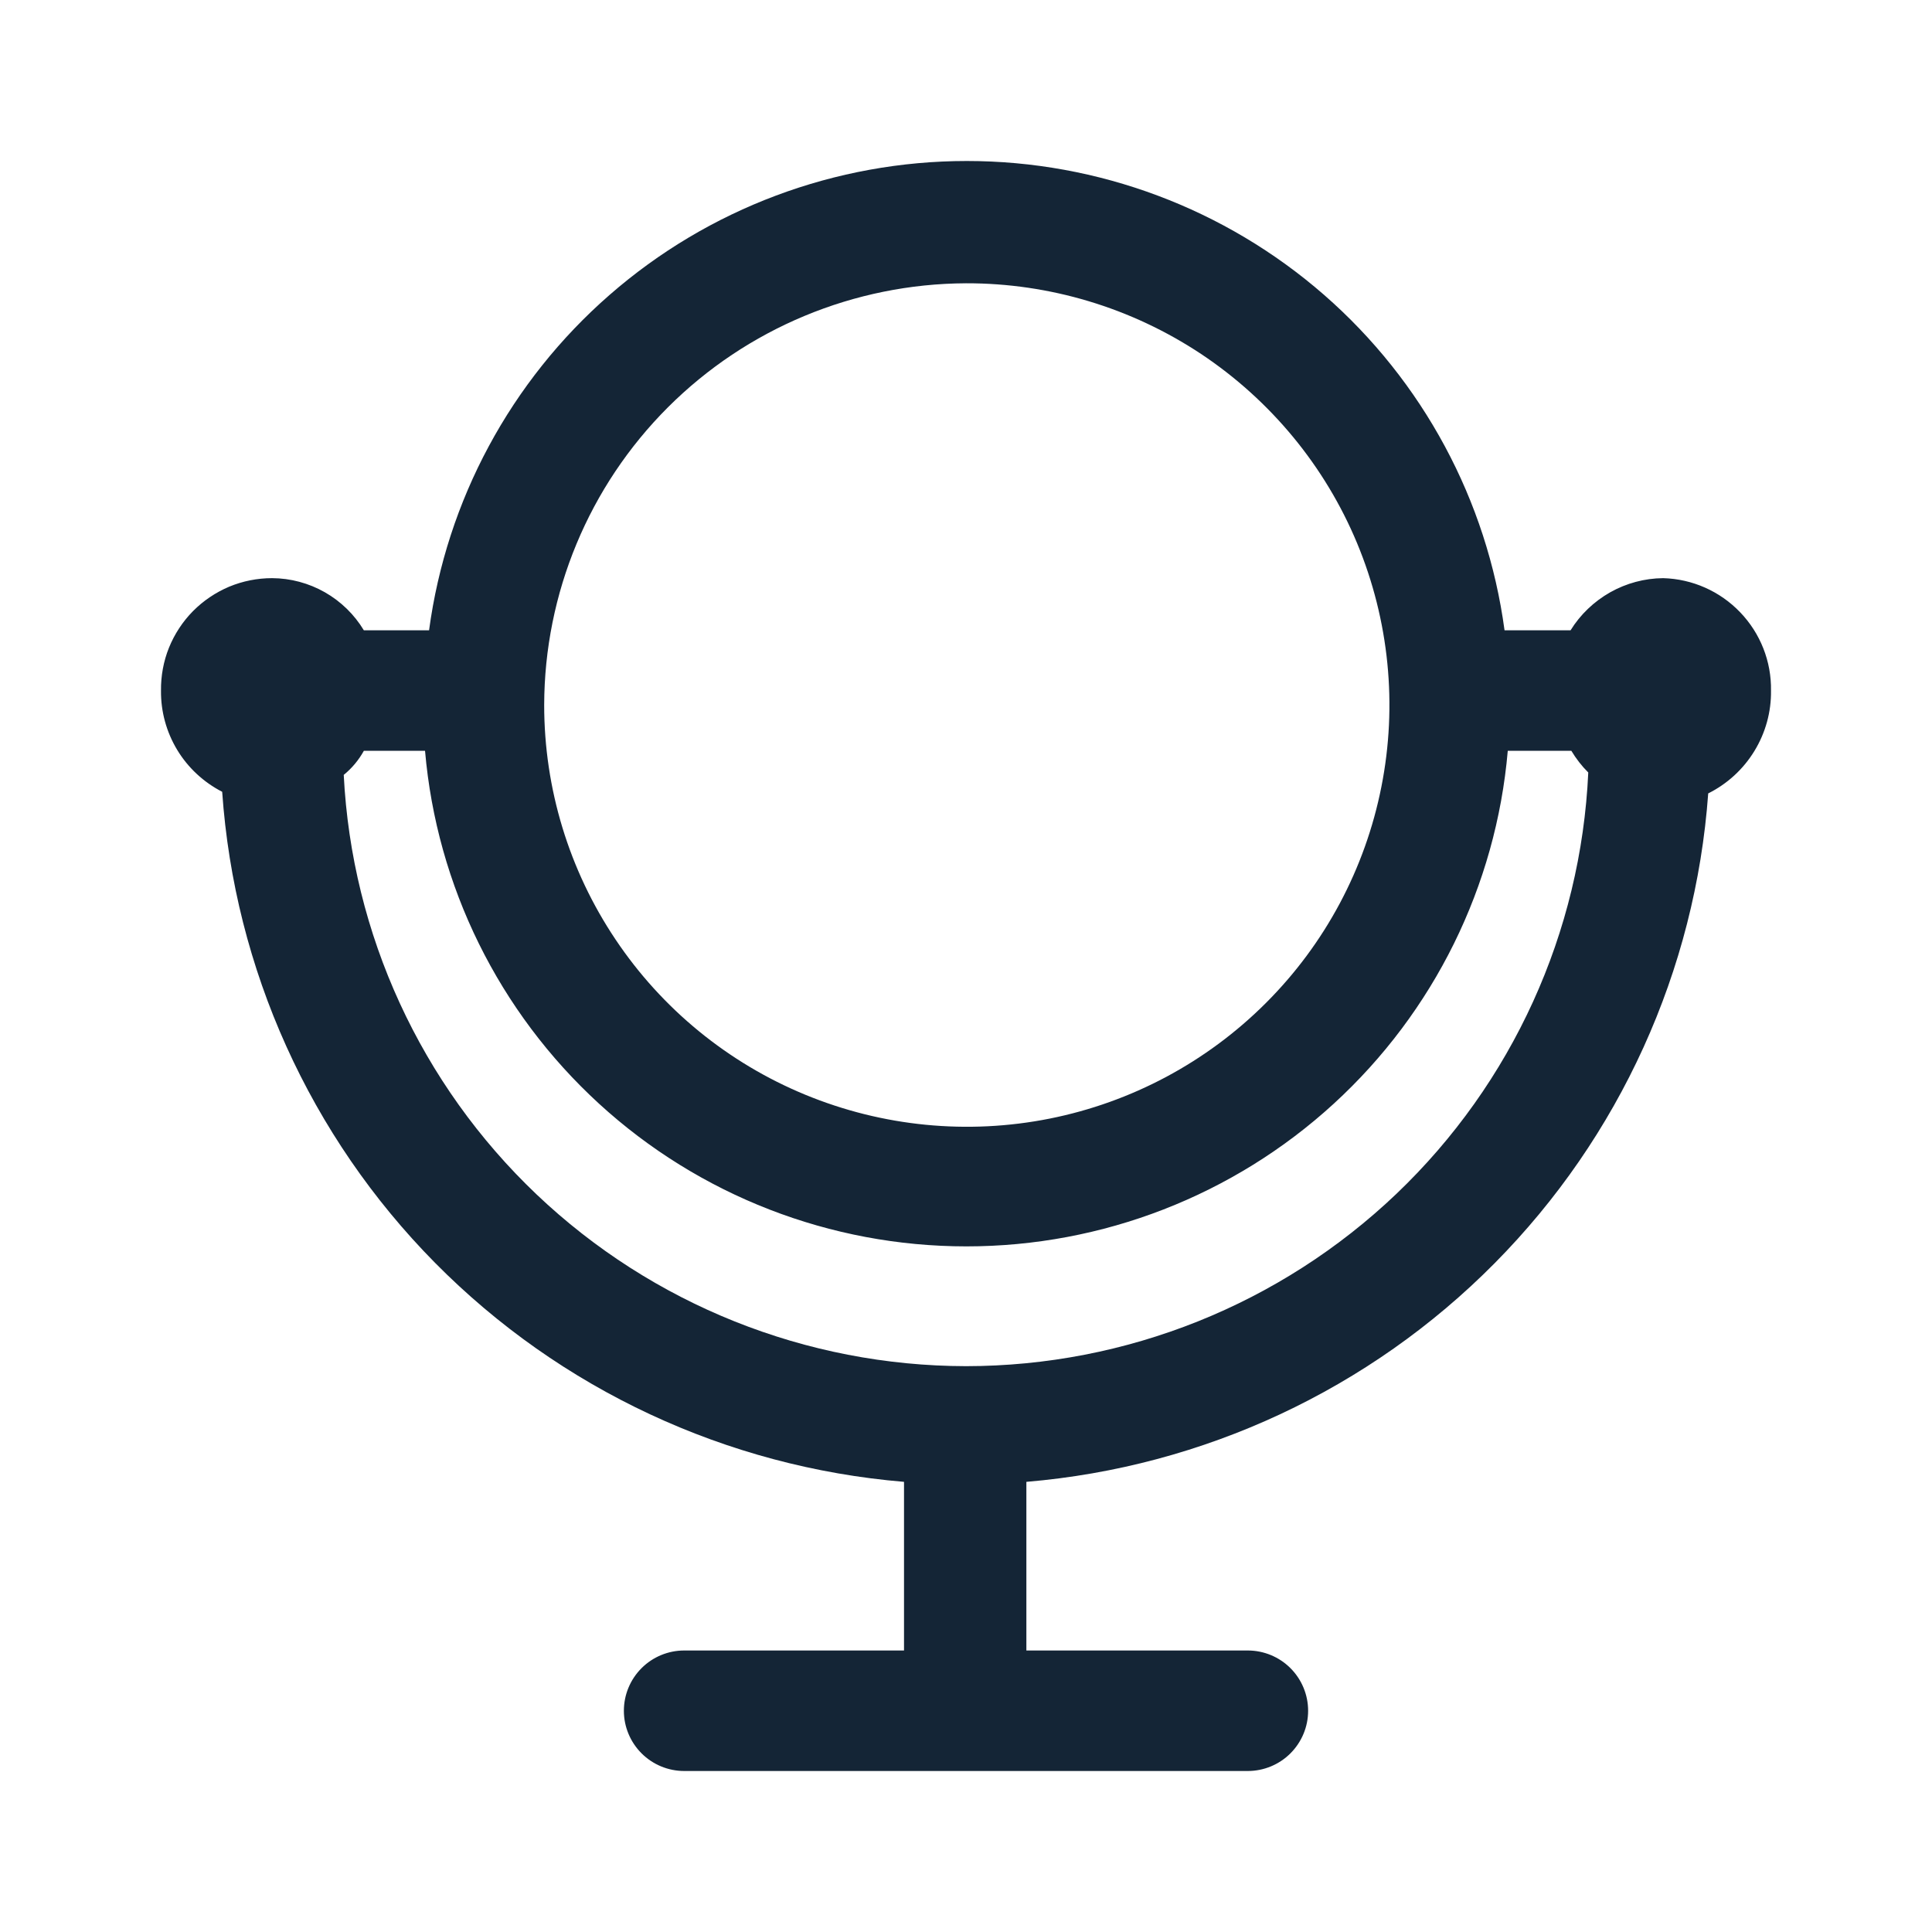 <svg width="24" height="24" viewBox="0 0 24 24" fill="none" xmlns="http://www.w3.org/2000/svg">
<path d="M20.66 7.182C20.429 7.184 20.203 7.245 20.002 7.358C19.801 7.472 19.631 7.634 19.51 7.83H18.69C18.473 6.216 17.676 4.735 16.448 3.663C15.219 2.591 13.642 2 12.01 2C10.378 2 8.801 2.591 7.573 3.663C6.344 4.735 5.547 6.216 5.33 7.83H4.52C4.402 7.634 4.235 7.471 4.035 7.357C3.836 7.244 3.61 7.183 3.38 7.182C3.197 7.182 3.016 7.218 2.847 7.288C2.679 7.359 2.526 7.462 2.397 7.592C2.269 7.722 2.168 7.876 2.099 8.046C2.031 8.215 1.998 8.396 2 8.579C1.997 8.838 2.067 9.093 2.201 9.315C2.335 9.537 2.529 9.717 2.76 9.836C2.913 12.039 3.851 14.115 5.404 15.687C6.958 17.259 9.025 18.224 11.23 18.408V20.503H8.5C8.301 20.503 8.11 20.582 7.97 20.722C7.829 20.863 7.75 21.053 7.75 21.252C7.75 21.45 7.829 21.64 7.97 21.781C8.11 21.921 8.301 22 8.5 22H15.5C15.699 22 15.89 21.921 16.03 21.781C16.171 21.64 16.25 21.45 16.25 21.252C16.25 21.053 16.171 20.863 16.03 20.722C15.89 20.582 15.699 20.503 15.5 20.503H12.75V18.408C14.951 18.223 17.015 17.26 18.567 15.692C20.12 14.124 21.061 12.055 21.22 9.856C21.457 9.738 21.656 9.555 21.794 9.329C21.932 9.103 22.004 8.843 22 8.579C22.006 8.217 21.868 7.867 21.617 7.606C21.366 7.344 21.023 7.192 20.66 7.182ZM12 3.519C13.039 3.517 14.055 3.823 14.92 4.397C15.784 4.972 16.459 5.789 16.858 6.747C17.256 7.704 17.362 8.757 17.16 9.774C16.959 10.791 16.46 11.726 15.726 12.459C14.992 13.193 14.057 13.693 13.038 13.896C12.019 14.099 10.963 13.995 10.003 13.599C9.043 13.203 8.223 12.532 7.646 11.67C7.068 10.808 6.76 9.795 6.76 8.758C6.763 7.371 7.315 6.042 8.297 5.06C9.279 4.079 10.61 3.525 12 3.519ZM12 16.971C10.014 16.968 8.105 16.205 6.666 14.838C5.228 13.471 4.37 11.606 4.27 9.626C4.372 9.543 4.456 9.442 4.52 9.327H5.28C5.425 11.007 6.197 12.571 7.442 13.711C8.687 14.851 10.315 15.483 12.005 15.483C13.695 15.483 15.323 14.851 16.568 13.711C17.813 12.571 18.585 11.007 18.73 9.327H19.52C19.579 9.425 19.649 9.516 19.73 9.596C19.64 11.582 18.786 13.457 17.347 14.83C15.907 16.203 13.992 16.97 12 16.971Z" fill="#001325" fill-opacity="0.92"/>
</svg>
